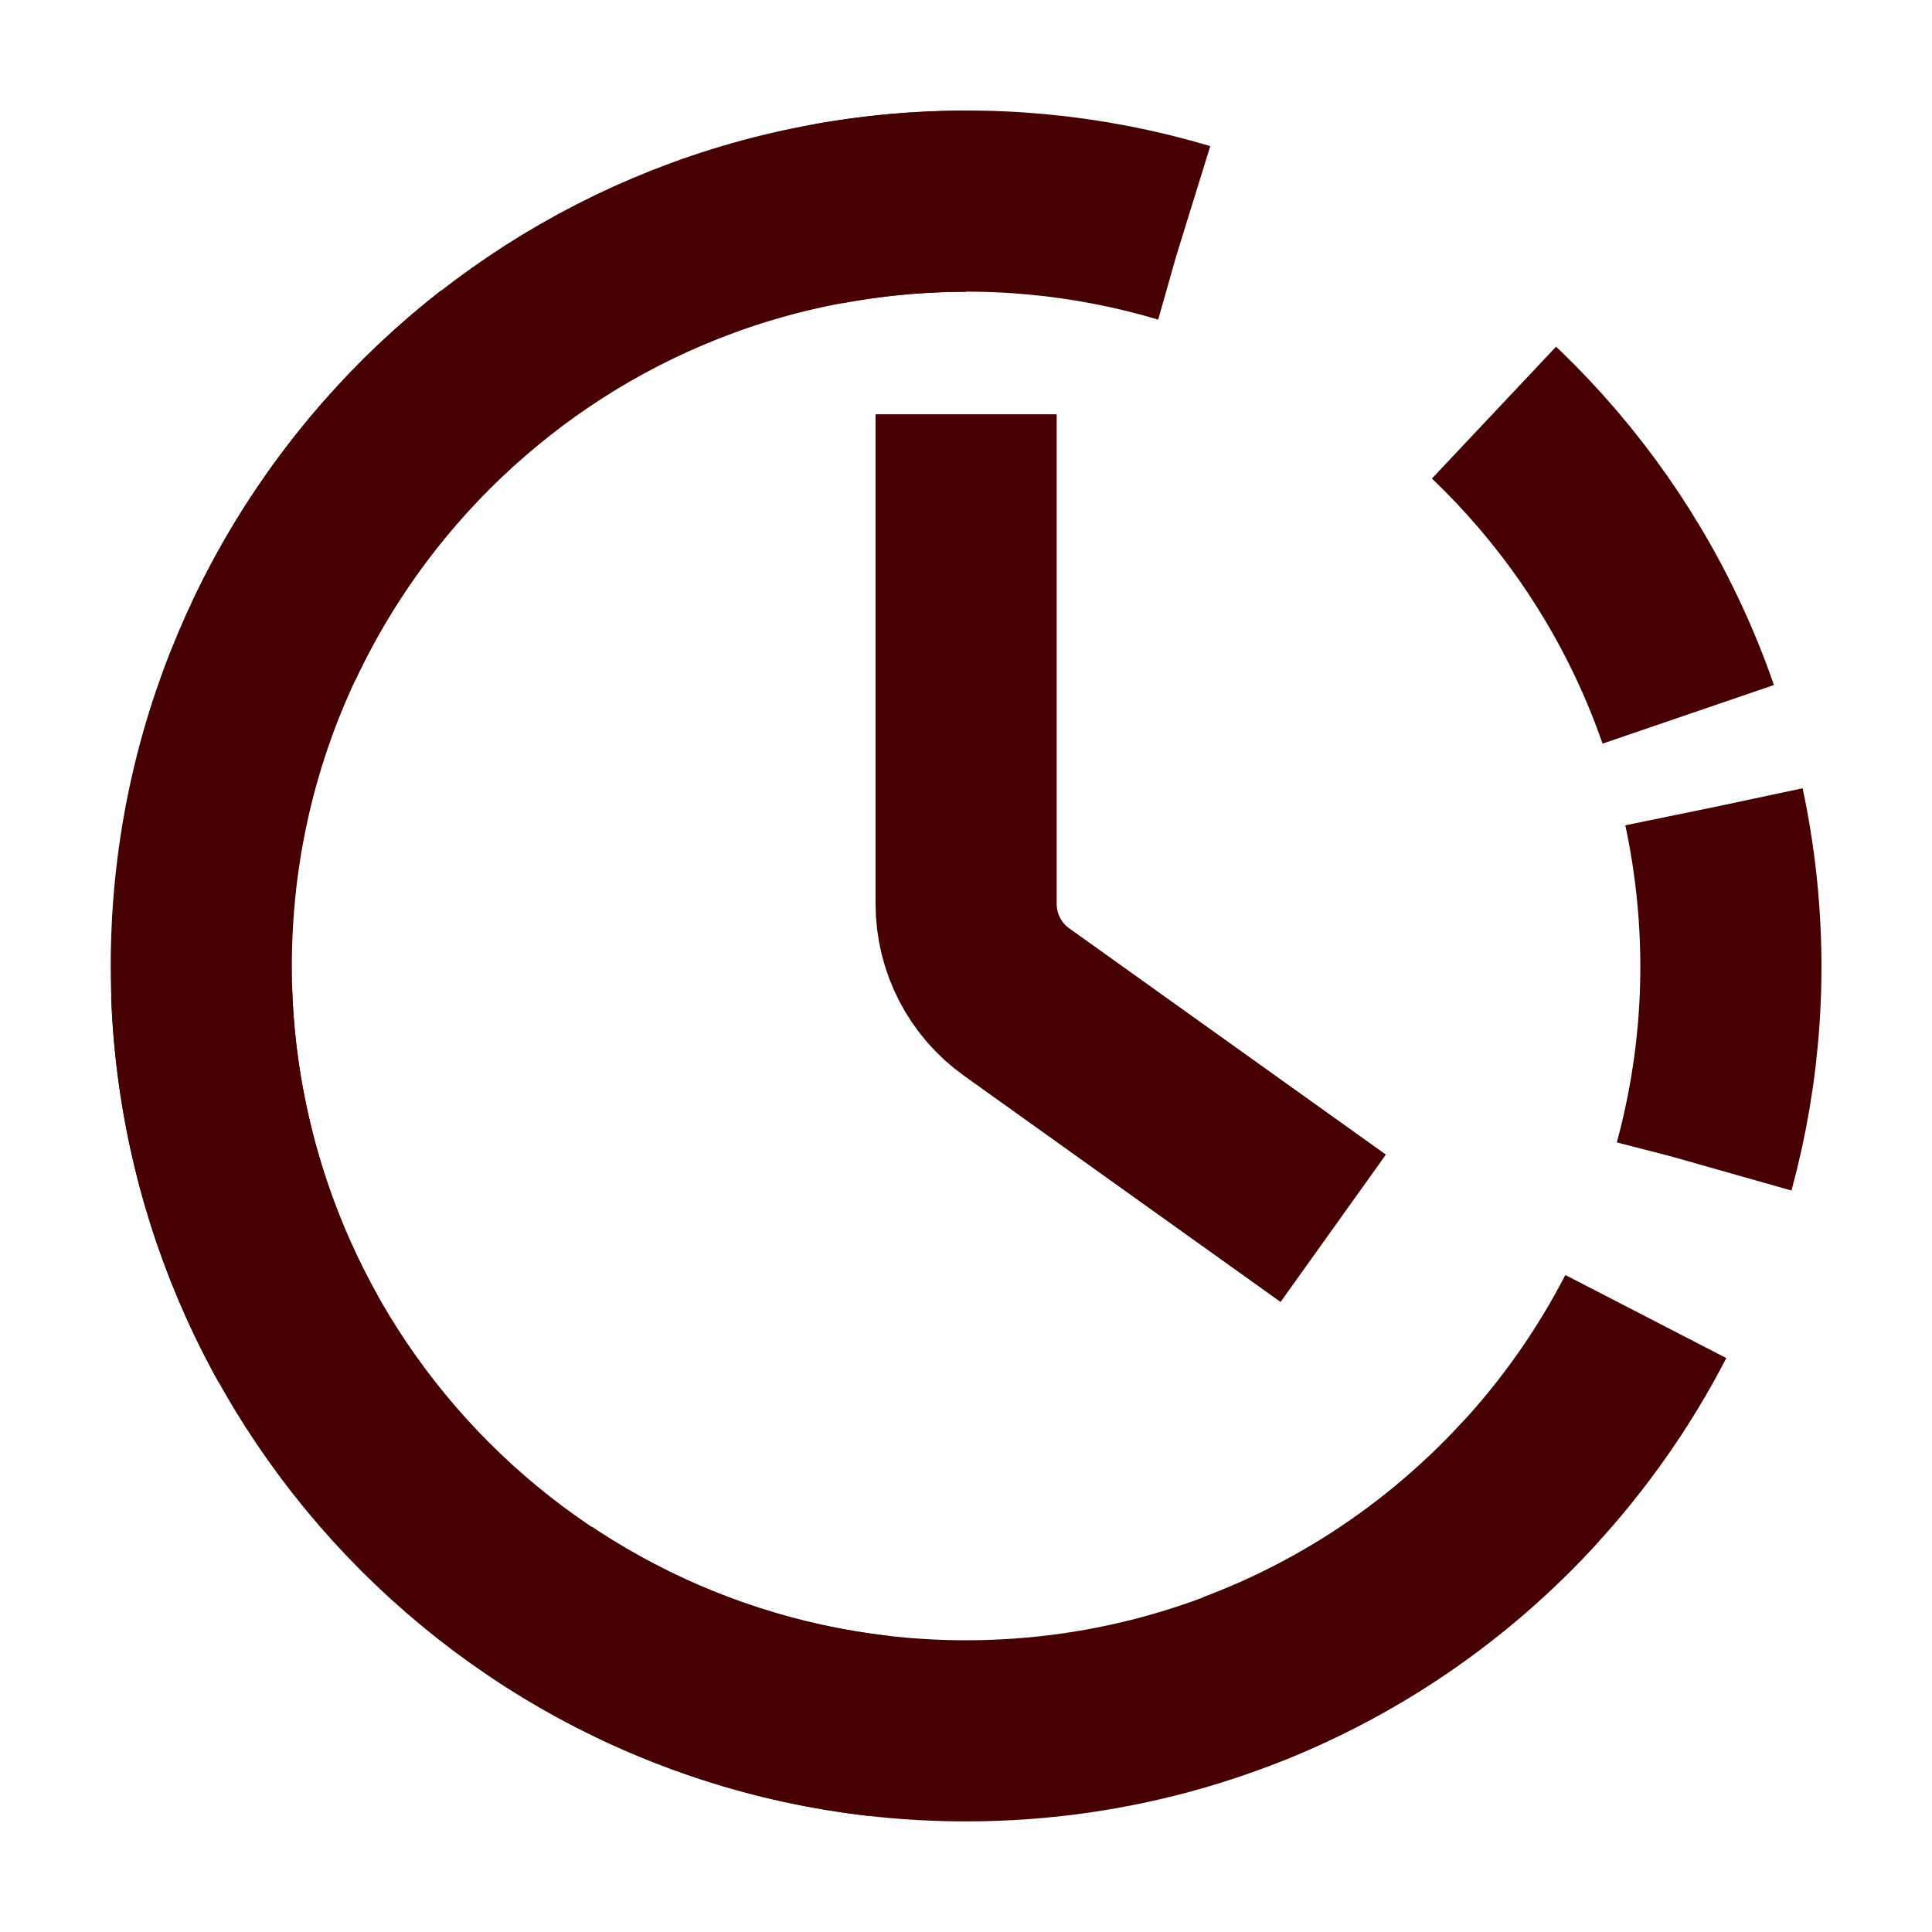 <svg width="16" height="16" viewBox="0 0 16 16" fill="none" xmlns="http://www.w3.org/2000/svg">
<path d="M8 1.667C4.502 1.667 1.667 4.503 1.667 8C1.667 11.498 4.502 14.334 8 14.334C10.451 14.334 12.578 12.941 13.63 10.903" stroke="#470001" stroke-width="1.5"/>
<path d="M14.195 6.684C14.922 10.105 12.737 13.468 9.316 14.195C5.894 14.921 2.532 12.737 1.805 9.315C1.078 5.894 3.263 2.531 6.684 1.805C10.106 1.078 13.469 3.262 14.195 6.684Z" stroke="#470001" stroke-width="1.5" stroke-dasharray="3 3"/>
<path d="M8.001 4.181V7.485C8.001 7.808 8.157 8.112 8.42 8.299L10.431 9.736" stroke="#470001" stroke-width="1.5" stroke-linecap="square"/>
</svg>
